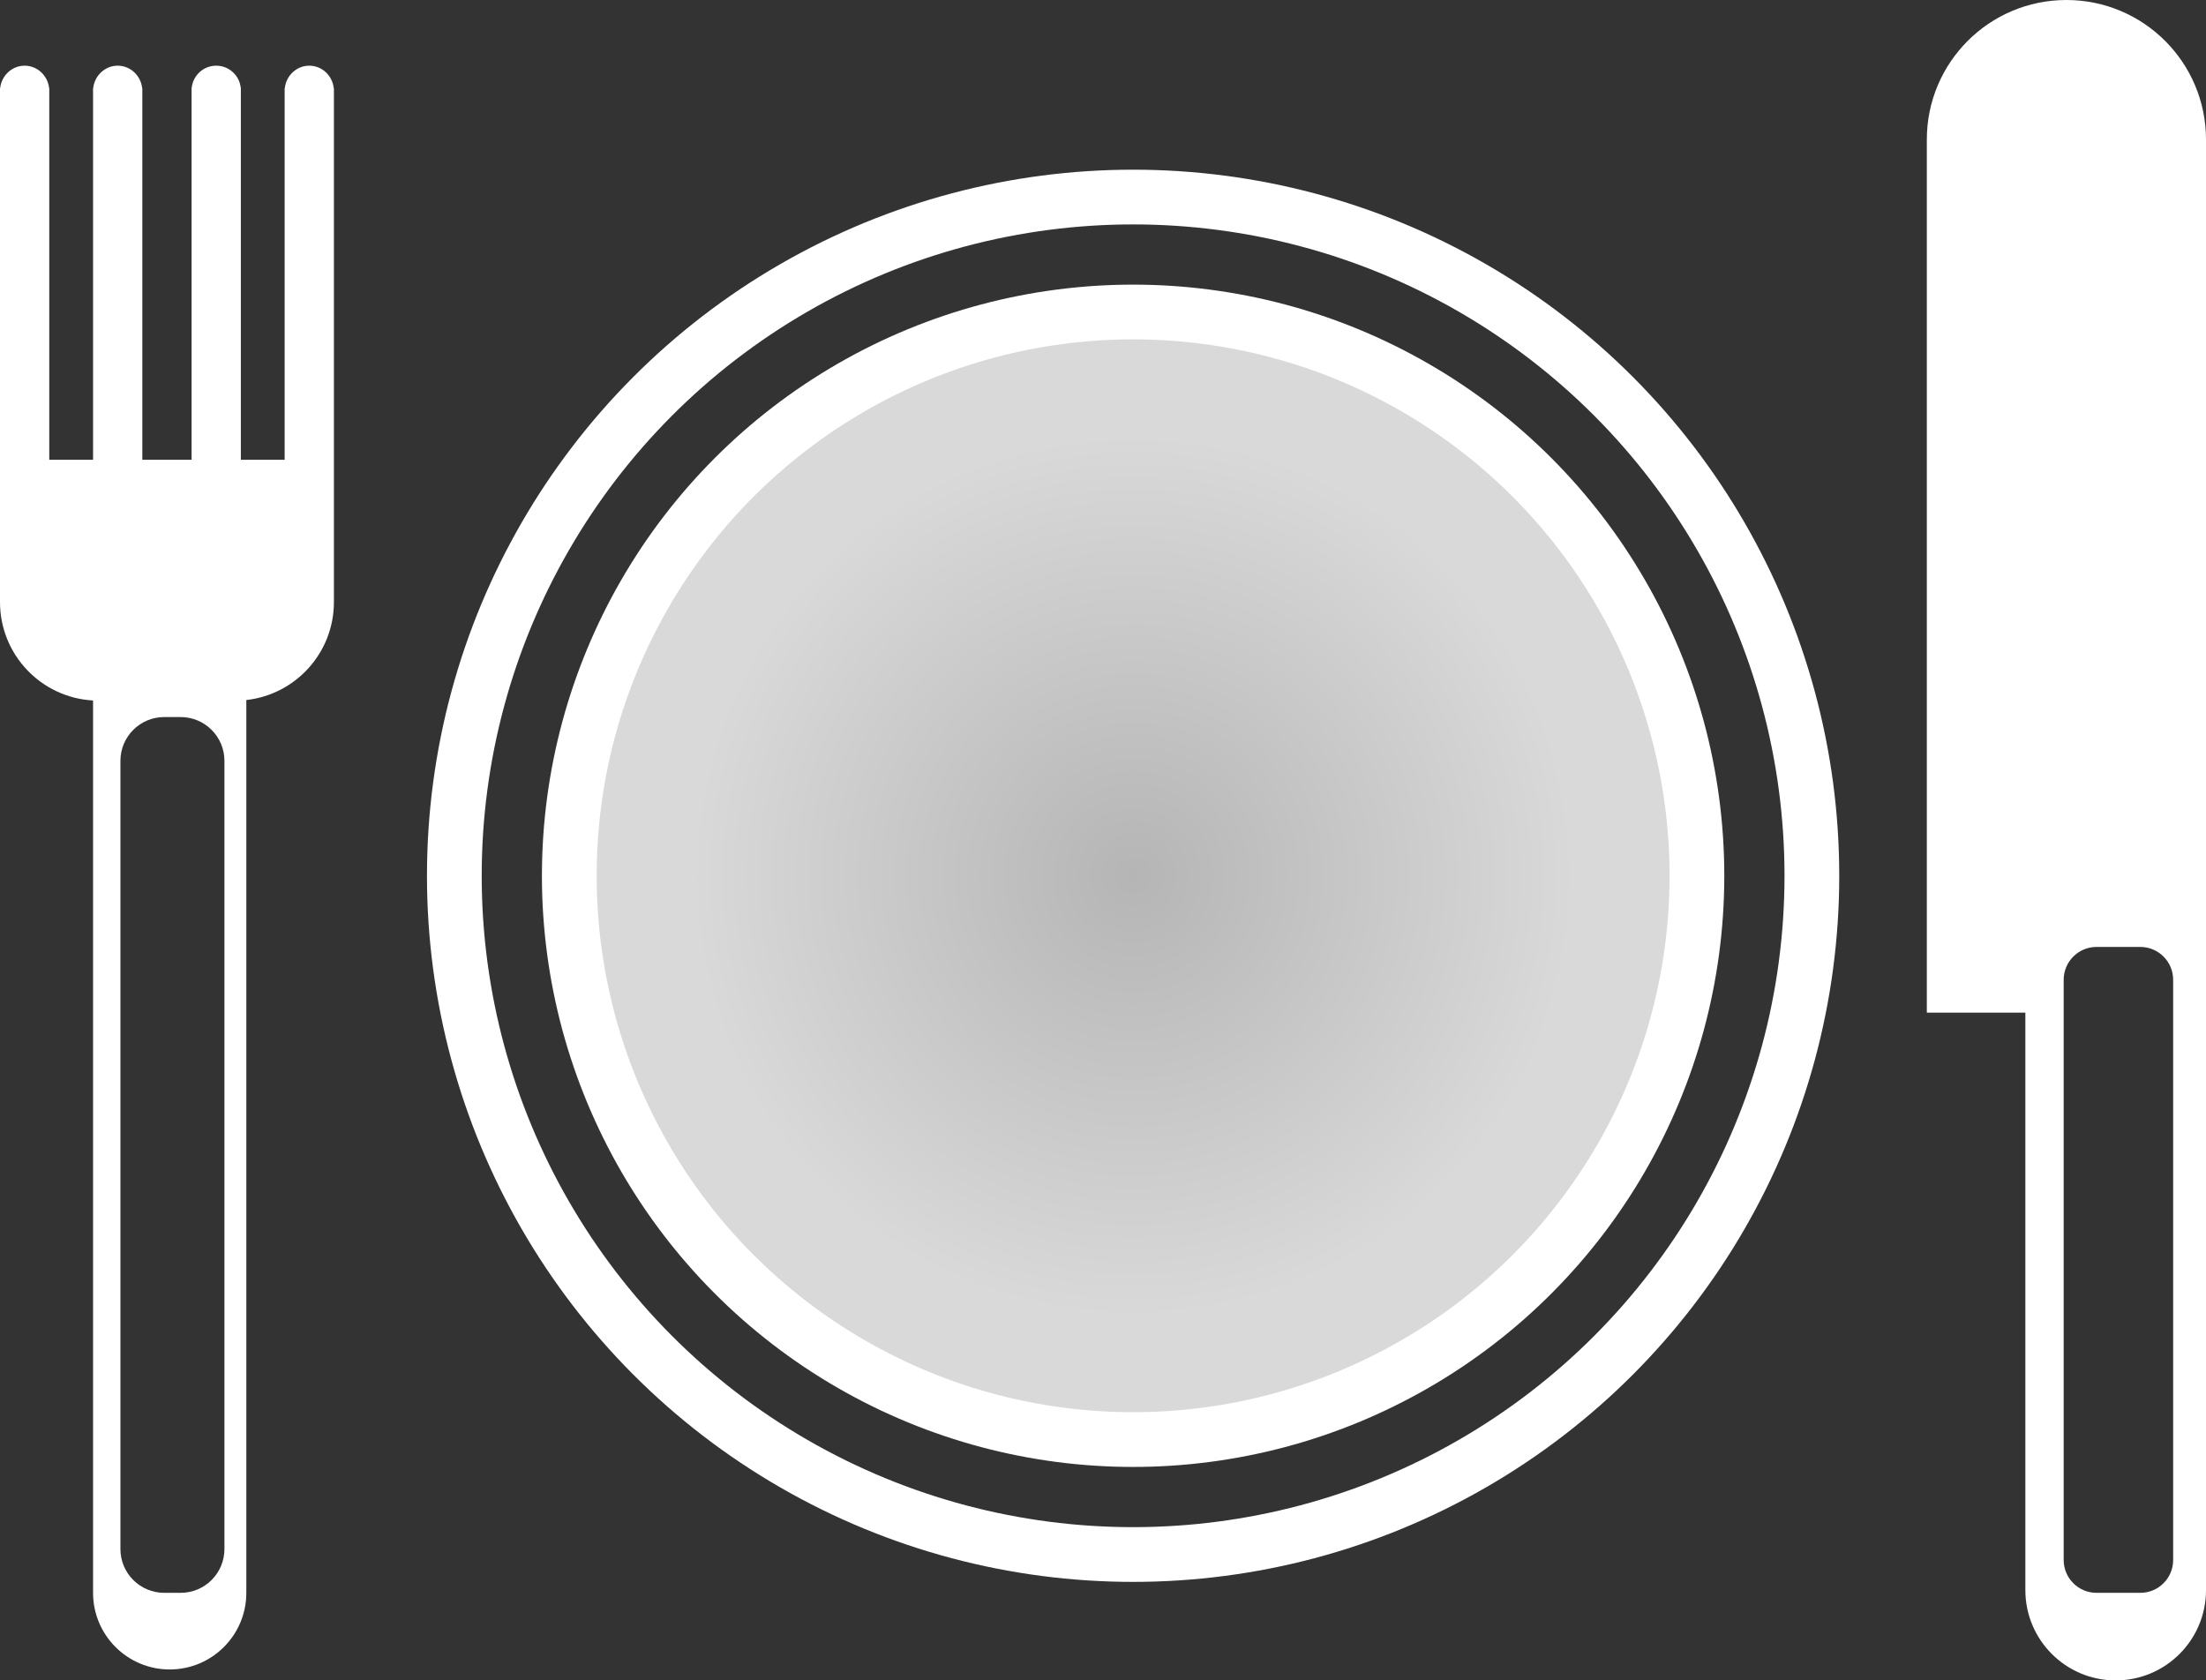 <svg width="403" height="307" viewBox="0 0 403 307" fill="none" xmlns="http://www.w3.org/2000/svg">
<rect x="0" y="0" width="403" height="307" fill="#333333" stroke="none"/>
<circle cx="207" cy="160" r="103" fill="url(#paint0_radial_126_37)" stroke="white" stroke-width="10"/>
<circle cx="207" cy="160" r="124" stroke="white" stroke-width="10"/>
<path fill-rule="evenodd" clip-rule="evenodd" d="M352 25.5C352 11.417 363.417 0 377.5 0C391.583 0 403 11.417 403 25.5V185V290.5C403 299.613 395.613 307 386.5 307C377.387 307 370 299.613 370 290.5V185H352V25.5ZM383 173C379.686 173 377 175.686 377 179V285C377 288.314 379.686 291 383 291H391C394.314 291 397 288.314 397 285V179C397 175.686 394.314 173 391 173H383Z" fill="white"/>
<path fill-rule="evenodd" clip-rule="evenodd" d="M9 84V16.625V16.111H8.973C8.724 13.799 6.816 12 4.5 12C2.184 12 0.276 13.799 0.027 16.111H0V16.625V84V86V110C0 119.606 7.524 127.454 17 127.973L17 291C17 298.732 23.268 305 31 305C38.732 305 45 298.732 45 291L45 127.89C54 126.895 61 119.265 61 110V86V84V16.625V16.111H60.972C60.724 13.799 58.816 12 56.5 12C54.184 12 52.276 13.799 52.028 16.111H52V16.625V84H44V16.625V16.5V16.111V16H43.972C43.724 13.75 41.816 12 39.5 12C37.184 12 35.276 13.75 35.028 16H35V16.111V16.5V16.625V84H26V16.625V16.111H25.973C25.724 13.799 23.816 12 21.5 12C19.184 12 17.276 13.799 17.027 16.111H17V16.625V84H9ZM30 131C25.582 131 22 134.582 22 139V283C22 287.418 25.582 291 30 291H33C37.418 291 41 287.418 41 283V139C41 134.582 37.418 131 33 131H30Z" fill="white"/>
<defs>
<radialGradient id="paint0_radial_126_37" cx="0" cy="0" r="1" gradientUnits="userSpaceOnUse" gradientTransform="translate(207 160) rotate(90) scale(98)">
<stop stop-color="#B5B5B5"/>
<stop offset="0.825" stop-color="#D9D9D9"/>
</radialGradient>
</defs>
</svg>
